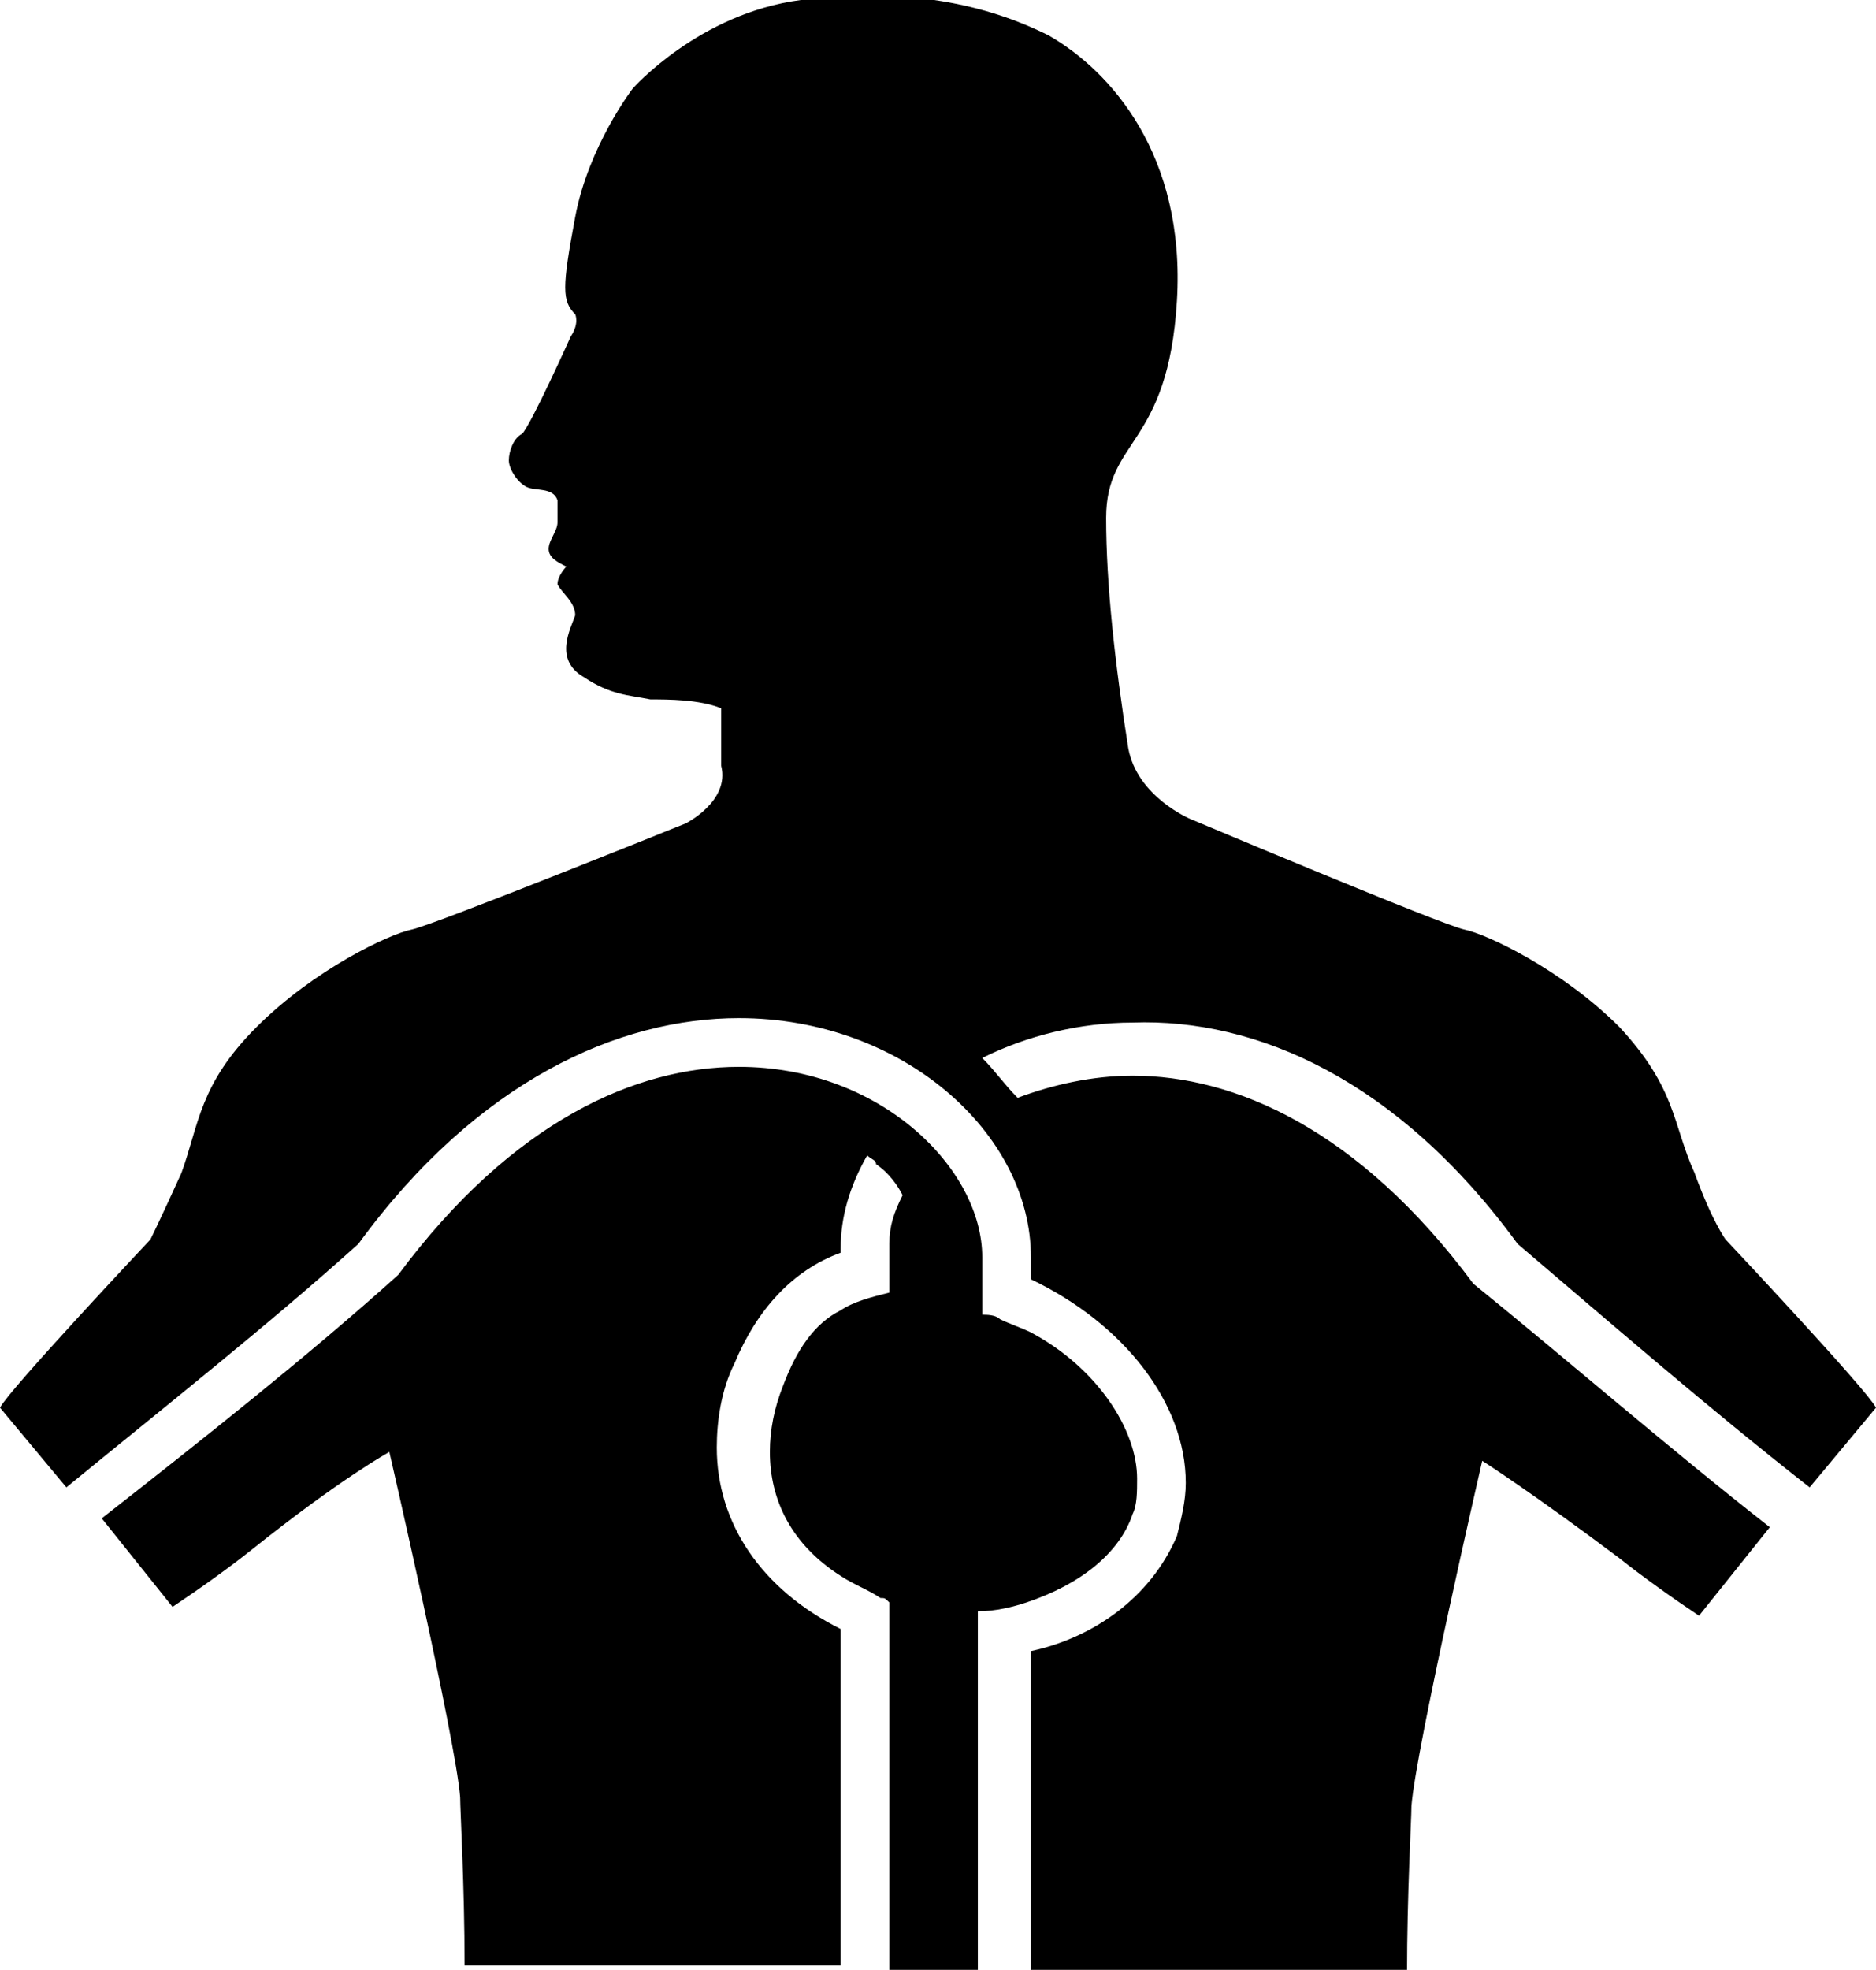 <?xml version="1.0" encoding="utf-8"?>
<!-- Generator: Adobe Illustrator 18.1.1, SVG Export Plug-In . SVG Version: 6.00 Build 0)  -->
<svg version="1.1" id="Layer_1" xmlns="http://www.w3.org/2000/svg" xmlns:xlink="http://www.w3.org/1999/xlink" x="0px" y="0px"
	 viewBox="0 0 42.4 44.5" enable-background="new 0 0 42.4 44.5" xml:space="preserve">
<g>
	<path d="M25.6,34.2L25.6,34.2c0.1-0.2,0.1-0.5,0.1-0.8c0-1.1-0.9-2.5-2.4-3.3c-0.2-0.1-0.5-0.2-0.7-0.3c-0.1-0.1-0.3-0.1-0.4-0.1
		c0-0.4,0-0.8,0-1.2c0,0,0,0,0-0.1c0-2-2.3-4.3-5.5-4.3c-2.3,0-5.1,1.2-7.7,4.7l0,0l0,0c-2,1.8-4.4,3.7-6.7,5.5l1.6,2
		c0.6-0.4,1.3-0.9,1.8-1.3c2-1.6,3.1-2.2,3.1-2.2s1.5,6.5,1.6,7.8c0,0.3,0.1,2,0.1,3.8h8.5c0-3,0-5.5,0-7.6
		c-1.8-0.9-2.8-2.4-2.8-4.1c0-0.6,0.1-1.3,0.4-1.9c0.5-1.2,1.3-2.1,2.4-2.5c0,0,0-0.1,0-0.1c0-0.7,0.2-1.4,0.6-2.1
		c0.1,0.1,0.2,0.1,0.2,0.2c0.3,0.2,0.5,0.5,0.6,0.7c-0.2,0.4-0.3,0.7-0.3,1.1c0,0,0,0.1,0,0.1c0,0.3,0,0.6,0,1
		c-0.4,0.1-0.8,0.2-1.1,0.4c-0.6,0.3-1,0.9-1.3,1.7c-0.2,0.5-0.3,1-0.3,1.5c0,1.1,0.5,2.1,1.6,2.8c0.3,0.2,0.6,0.3,0.9,0.5
		c0.1,0,0.1,0,0.2,0.1c0,0.4,0,0.8,0,1.2c0,2.1,0,4.4,0,7.2h2c0-2.7,0-5,0-7.1c0-0.4,0-0.8,0-1.1c0.4,0,0.8-0.1,1.1-0.2
		C24.4,35.8,25.3,35.1,25.6,34.2z M34.3,28.1c2,1.7,4.3,3.7,6.6,5.5l1.5-1.8C42.2,31.4,39,28,39,28s-0.3-0.4-0.7-1.5
		c-0.5-1.1-0.4-1.9-1.7-3.3c-1.3-1.3-3-2.1-3.5-2.2c-0.5-0.1-6.2-2.5-6.2-2.5s-1.2-0.5-1.4-1.6C25.2,15,25,13.2,25,11.7
		c0-1.8,1.4-1.6,1.6-4.9c0.2-3.3-1.5-5.2-2.9-6c-1.4-0.7-3.2-1.1-5.6-0.8c-2.3,0.3-3.8,2-3.8,2S13.3,3.3,13,4.9
		c-0.3,1.6-0.3,1.9,0,2.2c0,0,0.1,0.2-0.1,0.5c0,0-0.9,2-1.1,2.2c-0.2,0.1-0.3,0.4-0.3,0.6c0,0.2,0.2,0.5,0.4,0.6
		c0.2,0.1,0.6,0,0.7,0.3c0,0.2,0,0.4,0,0.5c0,0.2-0.2,0.4-0.2,0.6c0,0.2,0.2,0.3,0.4,0.4c0,0-0.2,0.2-0.2,0.4
		c0.1,0.2,0.4,0.4,0.4,0.7c-0.1,0.3-0.5,1,0.2,1.4c0.6,0.4,1,0.4,1.5,0.5c0.4,0,1.1,0,1.6,0.2c0,0.3,0,1.1,0,1.3
		c0.2,0.8-0.8,1.3-0.8,1.3S9.8,20.9,9.3,21c-0.5,0.1-2.2,0.9-3.5,2.2c-1.3,1.3-1.3,2.2-1.7,3.3C3.6,27.6,3.4,28,3.4,28
		S0.2,31.4,0,31.8l1.5,1.8c2.2-1.8,4.6-3.7,6.6-5.5c2.7-3.7,5.9-5.1,8.6-5.1c3.7,0,6.6,2.6,6.6,5.4c0,0.2,0,0.3,0,0.5
		c2.1,1,3.5,2.8,3.5,4.6c0,0.4-0.1,0.8-0.2,1.2c-0.6,1.4-1.9,2.3-3.3,2.6c0,2.1,0,4.5,0,7.3h8.5c0-1.8,0.1-3.5,0.1-3.8
		c0.1-1.3,1.6-7.8,1.6-7.8s1.1,0.7,3.1,2.2c0.5,0.4,1.2,0.9,1.8,1.3l1.6-2c-2.3-1.8-4.6-3.8-6.7-5.5l0,0l0,0
		c-2.6-3.5-5.4-4.7-7.7-4.7c-0.9,0-1.8,0.2-2.6,0.5c-0.3-0.3-0.5-0.6-0.8-0.9c1-0.5,2.2-0.8,3.4-0.8C28.4,23,31.6,24.4,34.3,28.1z"
		/>
</g>
<g>
</g>
<g>
</g>
<g>
</g>
<g>
</g>
<g>
</g>
<g>
</g>
<g>
</g>
<g>
</g>
<g>
</g>
<g>
</g>
<g>
</g>
<g>
</g>
<g>
</g>
<g>
</g>
<g>
</g>
</svg>
